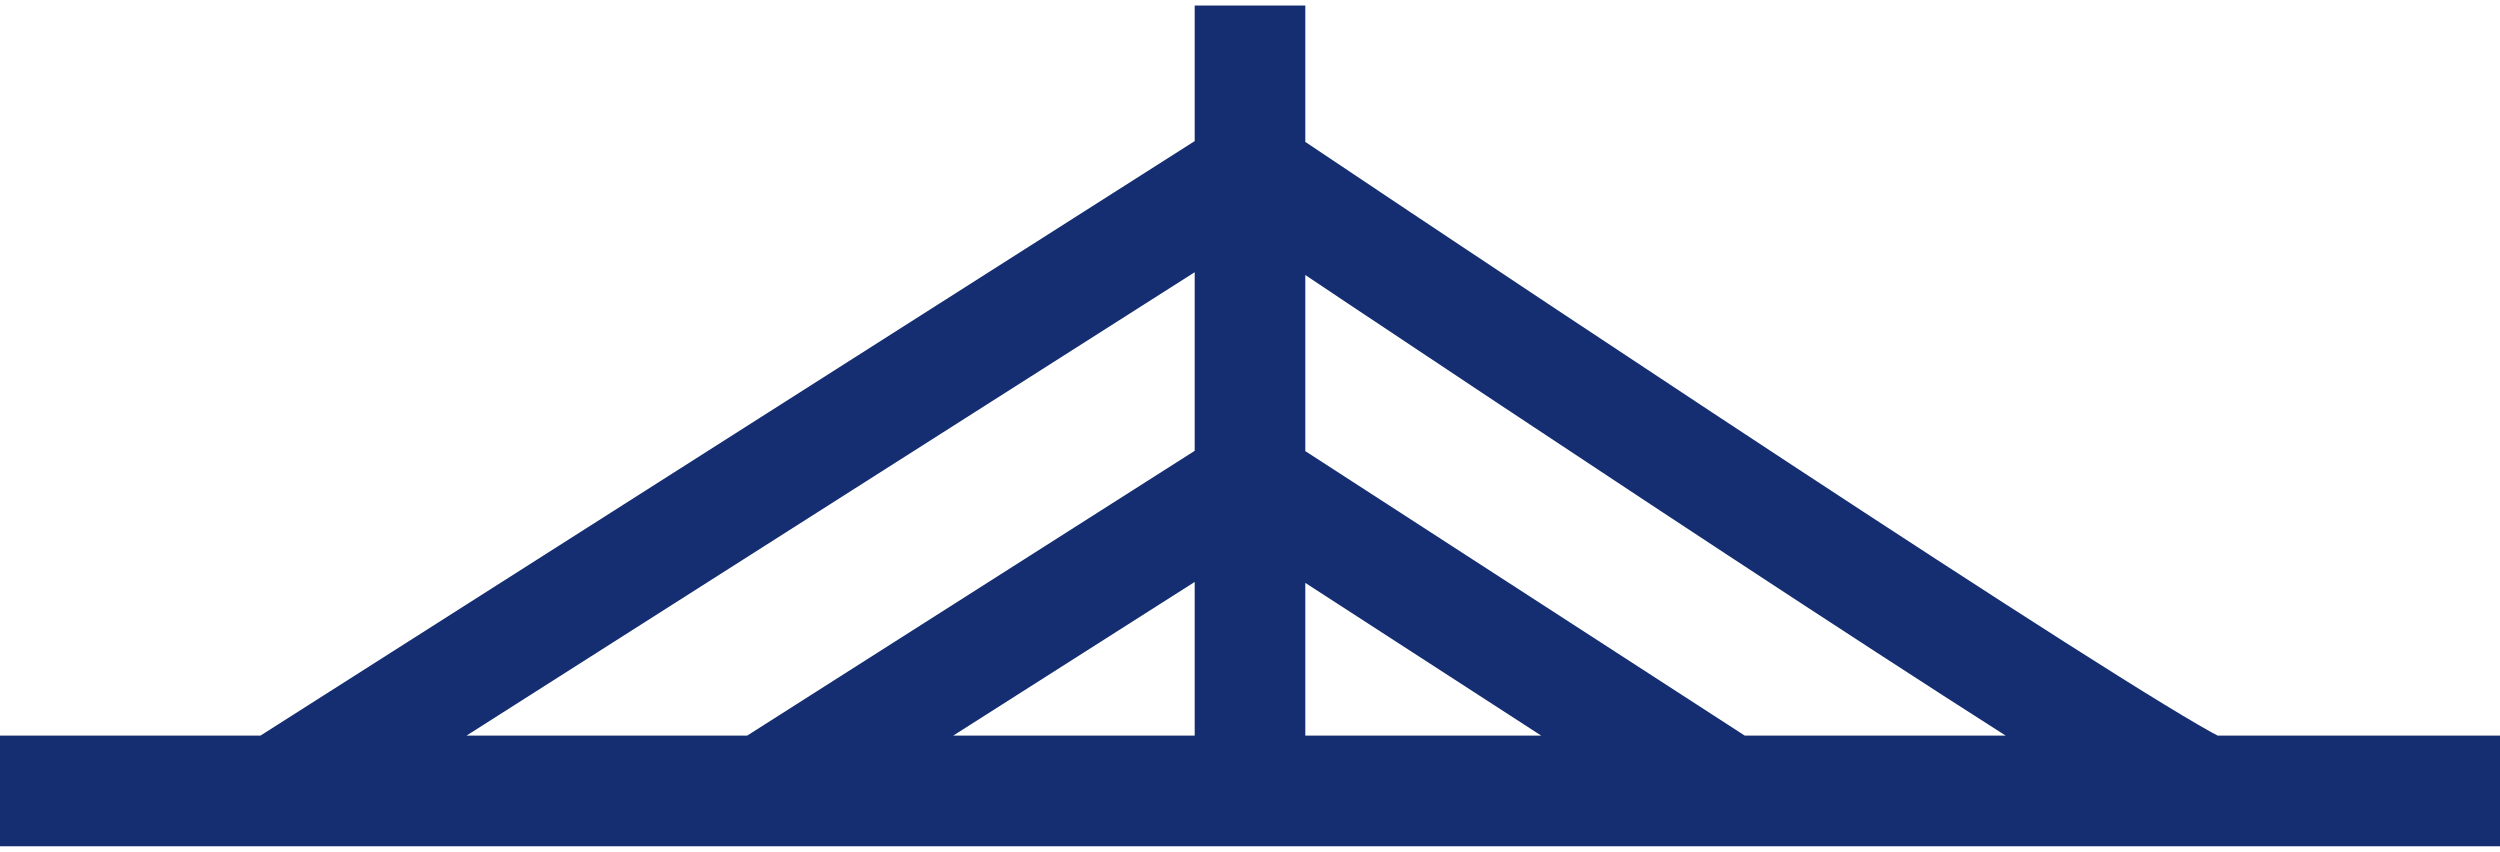 <svg width="226" height="77" viewBox="0 0 226 77" fill="none" xmlns="http://www.w3.org/2000/svg">
<path d="M0 71.5H25M226 71.5H199.5M113 71.5H69M113 71.5V43.5M113 71.5H156.25M113 0.5V15.5M25 71.5L113 15.5M25 71.5H69M113 15.5C140.833 34.167 197.1 71.5 199.5 71.5M113 15.5V43.5M199.5 71.5H156.25M69 71.5L113 43.5M113 43.5L156.25 71.5" stroke="#152E71" stroke-width="10"/>
</svg>
